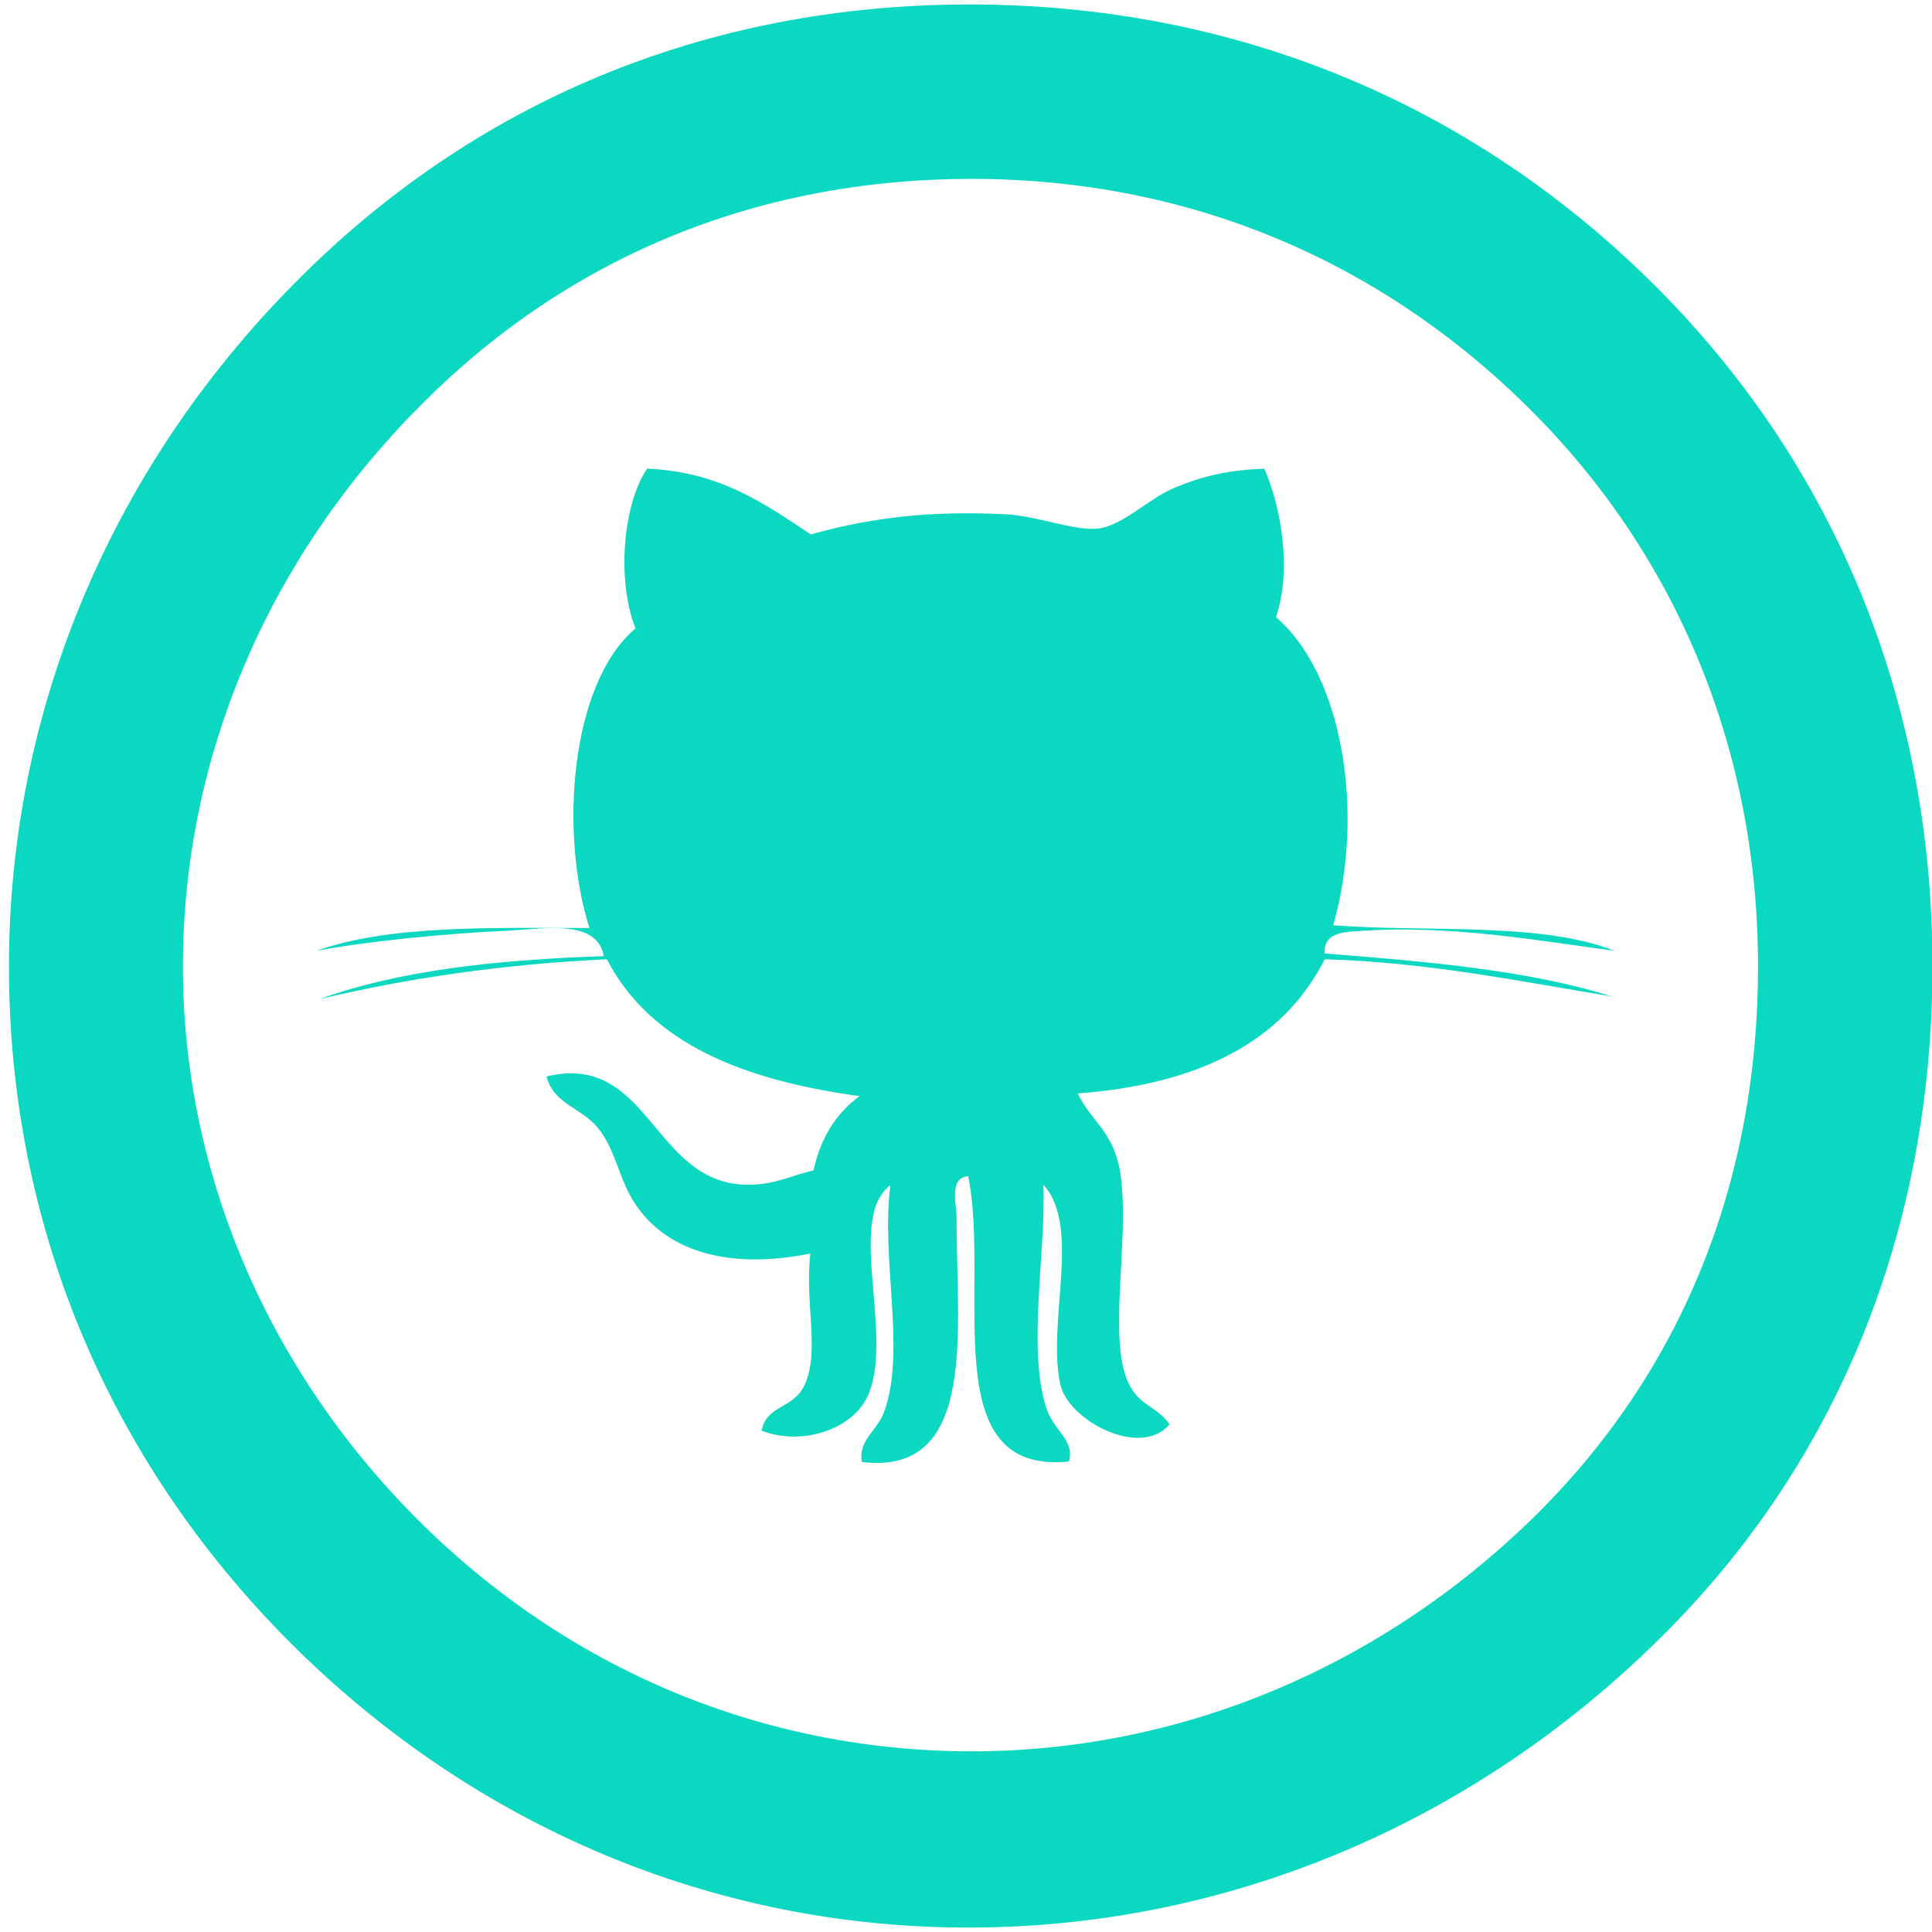 <?xml version="1.0" encoding="utf-8"?>
<!-- Generator: Adobe Illustrator 21.0.2, SVG Export Plug-In . SVG Version: 6.00 Build 0)  -->
<svg version="1.1" id="Capa_1" xmlns="http://www.w3.org/2000/svg" xmlns:xlink="http://www.w3.org/1999/xlink" x="0px" y="0px"
	 viewBox="0 0 432 432" style="enable-background:new 0 0 432 432;" xml:space="preserve">
<style type="text/css">
	.st0{fill:#0AD8C1;}
</style>
<g>
	<path id="Github__x28_alt_x29_" class="st0" d="M282.7,104.8c3.8,8.6,6.2,22.8,2.6,33.2c14.9,12.7,20,43.7,12.8,68.9
		c21.2,1.6,46.5-0.8,62.9,5.7c-15.3-2-36.1-5.8-55.8-4.5c-3.7,0.3-9.3-0.1-9,5.1c22.8,1.8,45.4,3.7,64.2,9.6
		c-18.6-3-41.1-7.7-64.2-8.3c-9.5,18.8-28.7,28-55.2,30c2.8,6.2,8.3,8.5,9.6,18.5c2,14.9-3.1,36.7,1.9,46.6c2.4,4.8,6.3,4.9,9,8.9
		c-6.5,7.7-22.6-0.9-24.4-8.9c-3.1-13.8,4.8-35.3-3.8-44.7c0.6,15.1-3.6,36.3,0.6,49.8c1.7,5.3,6.5,7.3,5.1,12.1
		c-30.1,3.1-17.5-39-22.5-63.8c-4.5,0.3-2.5,6.8-2.6,9.6c-0.1,24.2,5,57.5-21.2,54.3c-0.8-5.1,3.5-6.8,5.1-11.5
		c4.8-13.6-0.9-34,1.3-50.4c-10,7.5,1,33.8-5.1,47.2c-3.6,7.7-15,11.1-23.7,7.7c1.1-5.8,7.1-4.8,9.6-10.2c3.5-7.5,0-18.3,1.3-29.4
		c-18.5,3.7-32.8-0.5-39.8-12.1c-3.1-5.2-3.9-11.3-7.7-16c-3.8-4.6-9.8-5.2-11.5-11.5c22.9-5.5,23.7,23.5,44.3,24.2
		c6.3,0.2,9.6-1.8,15.4-3.2c1.6-7.3,5.1-12.8,10.3-16.6c-25.5-3.5-46.6-11.5-56.5-30.6c-23.2,1.1-44.5,4.2-64.2,8.9
		c17.9-6.5,39.9-8.8,63.5-9.6c-1.4-8.4-13.6-6.1-21.2-5.7c-14.1,0.6-31.8,2.4-43,4.5c16.2-5.8,39-5.1,61-5.1
		c-6.7-21.1-4.4-54.5,10.3-67c-4.2-10.5-2.9-27.6,2.6-35.7c16.4,0.7,26.3,7.9,36.6,14.7c12.8-3.6,26.2-5.4,43.6-4.5
		c7.3,0.4,15,3.7,20.5,3.2c5.4-0.5,11.4-6.6,16.7-8.9C269.1,106.3,274.9,105.1,282.7,104.8z"/>
</g>
<path id="Creative_Commons" class="st0" d="M65.1,367.5C23.8,326.2,2,273.2,2,216.1c0-56.6,22.4-110.8,63.7-152.6
	C105.8,22.8,157.8,1,216.8,1s112.1,21.8,153.4,63c40.7,40.7,61.9,93.7,61.9,152c0,58.9-21.2,111.4-61.4,150.8
	c-42.5,41.8-97.4,64.2-154,64.2C160.1,431.1,106.4,408.7,65.1,367.5z M40.9,216.1c0,46,18.9,90.1,52.5,123.7s77.3,51.8,123.9,51.8
	c46,0,90.9-18.3,125.7-52.4c33-32.4,50.1-74.8,50.1-123.1c0-47.7-17.7-91.3-50.7-124.3C308.8,58.2,265.7,40,217.3,40
	S126.4,57.7,93.4,91.3C59.8,125.3,40.9,169.5,40.9,216.1z"/>
</svg>
